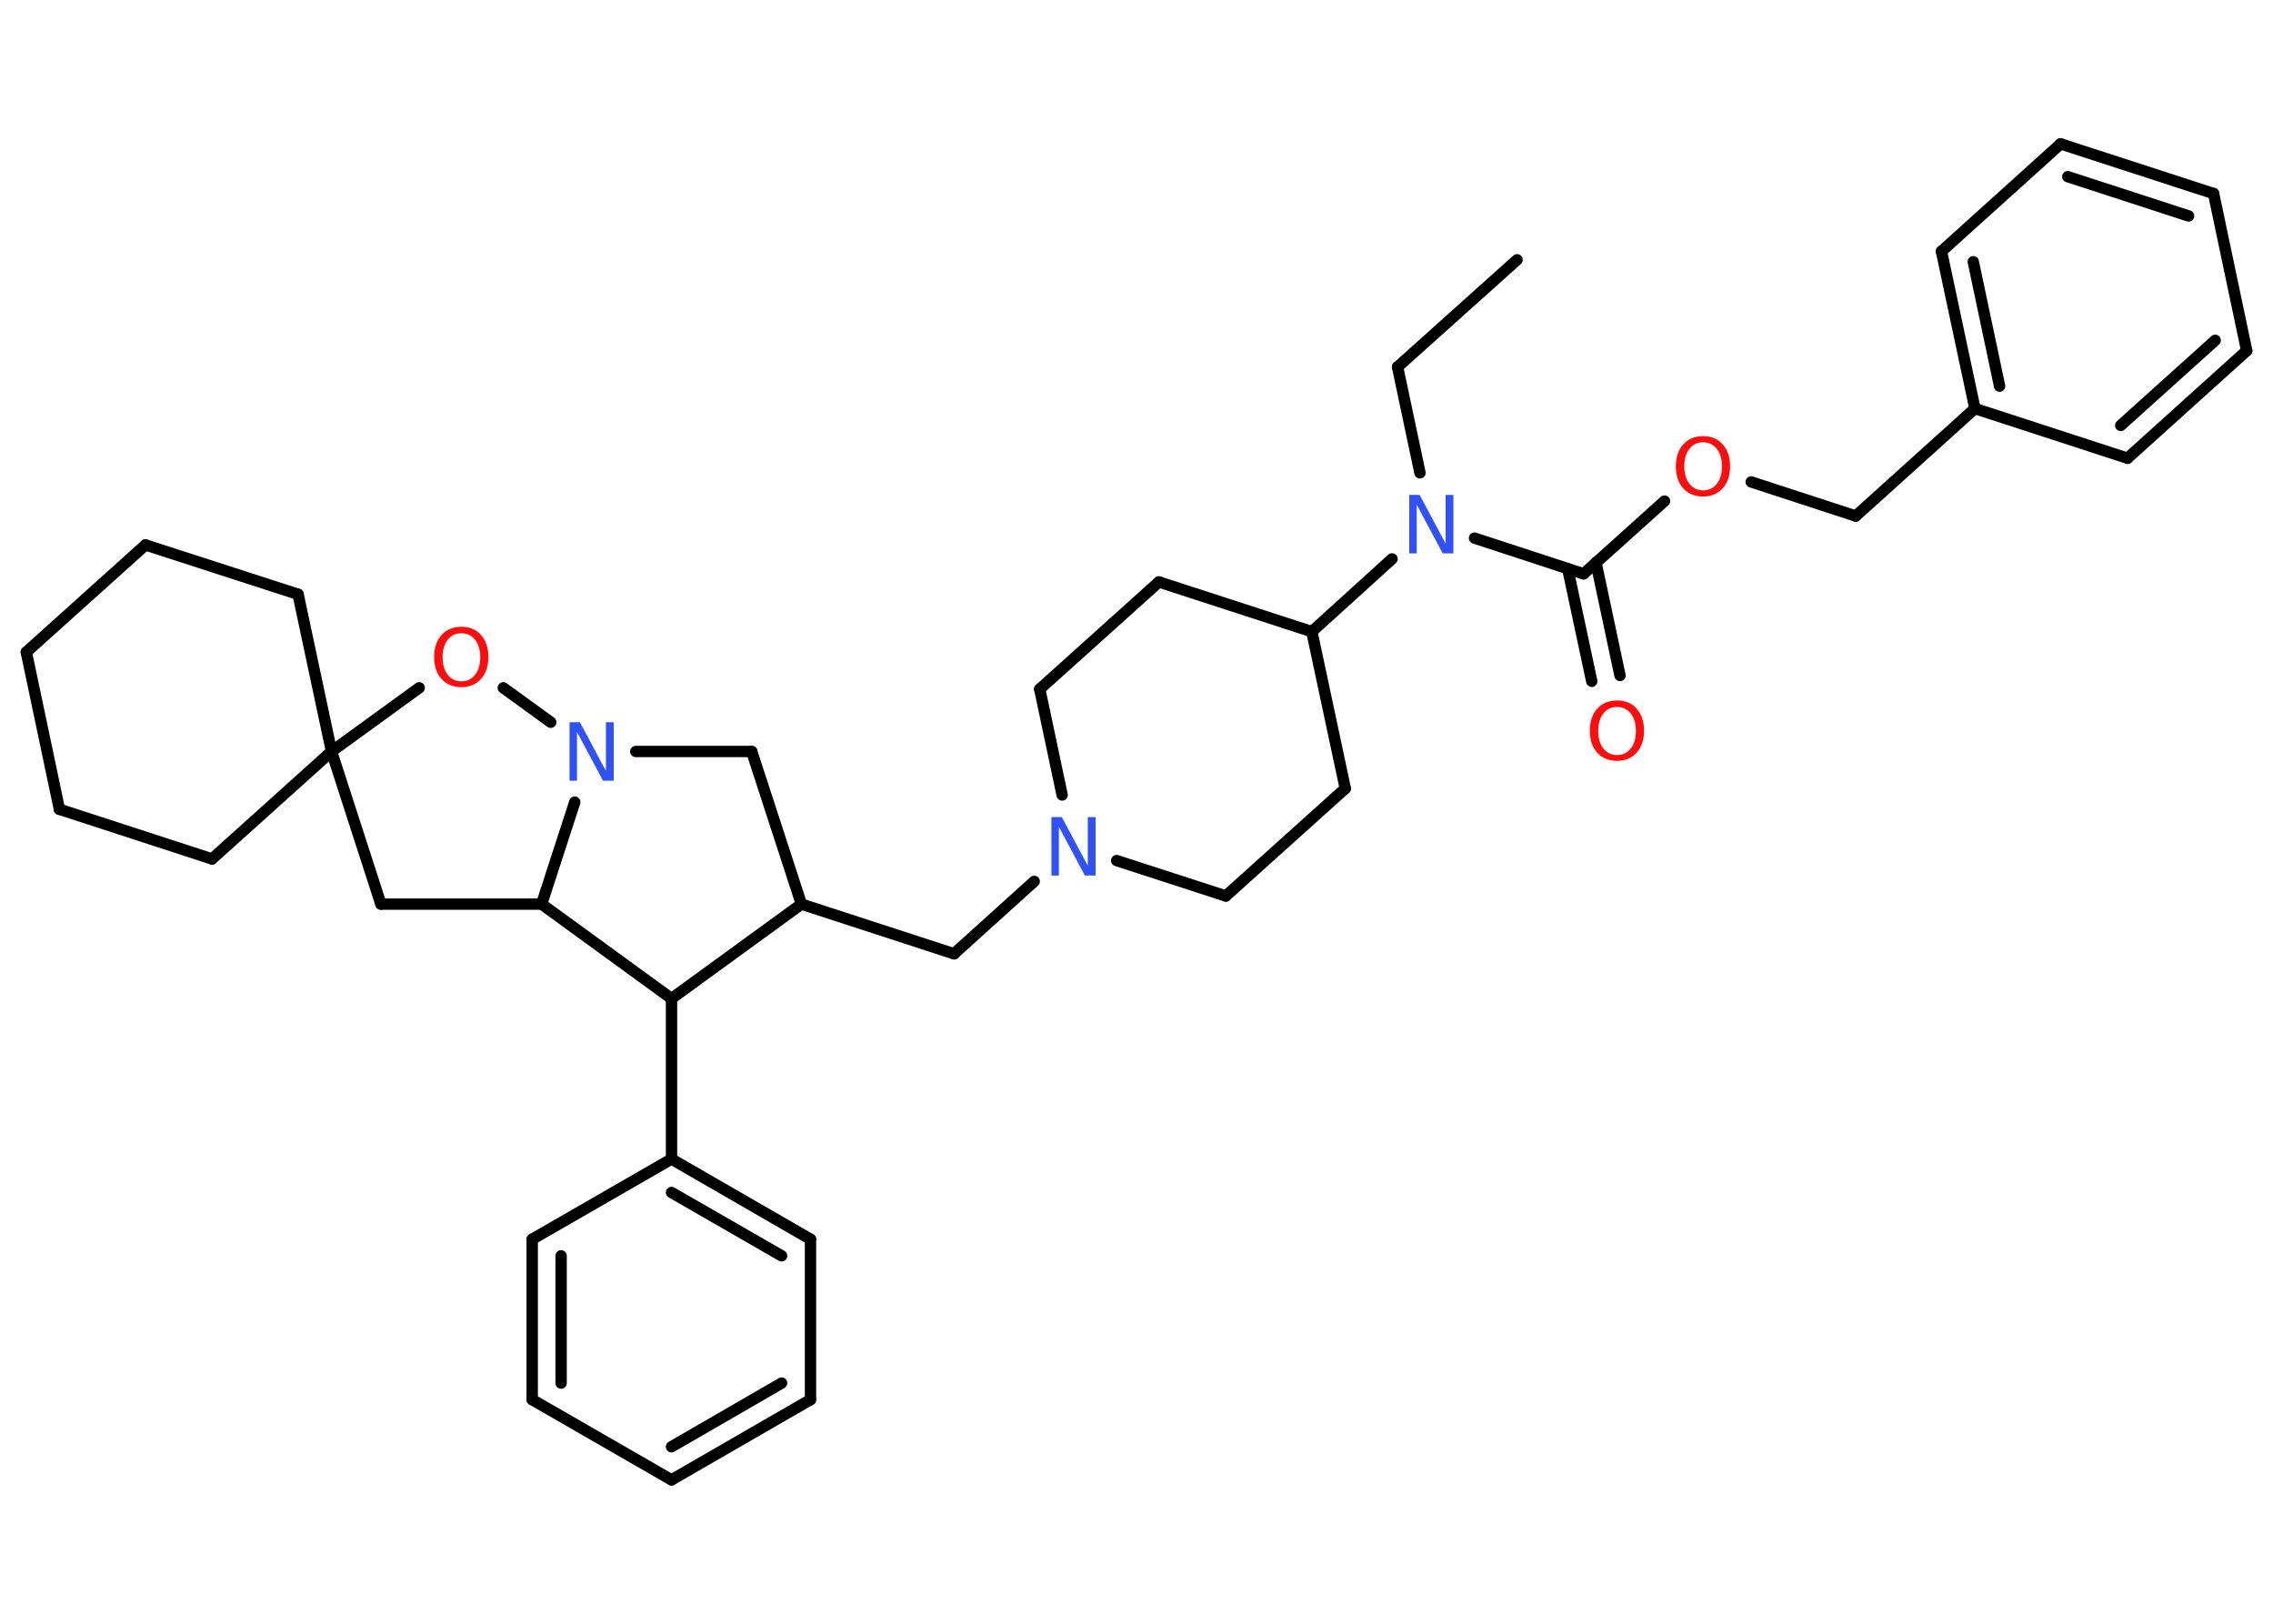 <?xml version='1.0' encoding='UTF-8'?>
<!DOCTYPE svg PUBLIC "-//W3C//DTD SVG 1.1//EN" "http://www.w3.org/Graphics/SVG/1.1/DTD/svg11.dtd">
<svg version='1.2' xmlns='http://www.w3.org/2000/svg' xmlns:xlink='http://www.w3.org/1999/xlink' width='70.0mm' height='50.0mm' viewBox='0 0 70.0 50.0'>
  <desc>Generated by the Chemistry Development Kit (http://github.com/cdk)</desc>
  <g stroke-linecap='round' stroke-linejoin='round' stroke='#000000' stroke-width='.35' fill='#FF0D0D'>
    <rect x='.0' y='.0' width='70.0' height='50.0' fill='#FFFFFF' stroke='none'/>
    <g id='mol1' class='mol'>
      <line id='mol1bnd1' class='bond' x1='46.72' y1='8.0' x2='43.04' y2='11.3'/>
      <line id='mol1bnd2' class='bond' x1='43.04' y1='11.3' x2='43.73' y2='14.56'/>
      <line id='mol1bnd3' class='bond' x1='45.41' y1='16.57' x2='48.77' y2='17.67'/>
      <g id='mol1bnd4' class='bond'>
        <line x1='49.15' y1='17.32' x2='49.89' y2='20.8'/>
        <line x1='48.28' y1='17.51' x2='49.02' y2='20.98'/>
      </g>
      <line id='mol1bnd5' class='bond' x1='48.77' y1='17.67' x2='51.26' y2='15.43'/>
      <line id='mol1bnd6' class='bond' x1='53.93' y1='14.84' x2='57.15' y2='15.89'/>
      <line id='mol1bnd7' class='bond' x1='57.15' y1='15.89' x2='60.82' y2='12.58'/>
      <g id='mol1bnd8' class='bond'>
        <line x1='59.79' y1='7.74' x2='60.82' y2='12.58'/>
        <line x1='60.77' y1='8.06' x2='61.58' y2='11.89'/>
      </g>
      <line id='mol1bnd9' class='bond' x1='59.79' y1='7.74' x2='63.46' y2='4.43'/>
      <g id='mol1bnd10' class='bond'>
        <line x1='68.17' y1='5.96' x2='63.46' y2='4.43'/>
        <line x1='67.4' y1='6.65' x2='63.68' y2='5.44'/>
      </g>
      <line id='mol1bnd11' class='bond' x1='68.17' y1='5.96' x2='69.19' y2='10.8'/>
      <g id='mol1bnd12' class='bond'>
        <line x1='65.52' y1='14.11' x2='69.19' y2='10.8'/>
        <line x1='65.31' y1='13.1' x2='68.22' y2='10.48'/>
      </g>
      <line id='mol1bnd13' class='bond' x1='60.82' y1='12.58' x2='65.52' y2='14.11'/>
      <line id='mol1bnd14' class='bond' x1='42.87' y1='17.21' x2='40.4' y2='19.45'/>
      <line id='mol1bnd15' class='bond' x1='40.4' y1='19.45' x2='35.69' y2='17.92'/>
      <line id='mol1bnd16' class='bond' x1='35.69' y1='17.92' x2='32.02' y2='21.22'/>
      <line id='mol1bnd17' class='bond' x1='32.02' y1='21.22' x2='32.71' y2='24.48'/>
      <line id='mol1bnd18' class='bond' x1='31.85' y1='27.14' x2='29.38' y2='29.37'/>
      <line id='mol1bnd19' class='bond' x1='29.38' y1='29.37' x2='24.68' y2='27.84'/>
      <line id='mol1bnd20' class='bond' x1='24.68' y1='27.84' x2='23.15' y2='23.14'/>
      <line id='mol1bnd21' class='bond' x1='23.15' y1='23.14' x2='19.58' y2='23.14'/>
      <line id='mol1bnd22' class='bond' x1='16.96' y1='22.24' x2='15.5' y2='21.18'/>
      <line id='mol1bnd23' class='bond' x1='12.91' y1='21.18' x2='10.21' y2='23.14'/>
      <line id='mol1bnd24' class='bond' x1='10.21' y1='23.14' x2='6.53' y2='26.45'/>
      <line id='mol1bnd25' class='bond' x1='6.53' y1='26.45' x2='1.83' y2='24.92'/>
      <line id='mol1bnd26' class='bond' x1='1.83' y1='24.92' x2='.81' y2='20.08'/>
      <line id='mol1bnd27' class='bond' x1='.81' y1='20.08' x2='4.48' y2='16.78'/>
      <line id='mol1bnd28' class='bond' x1='4.48' y1='16.78' x2='9.18' y2='18.3'/>
      <line id='mol1bnd29' class='bond' x1='10.21' y1='23.14' x2='9.18' y2='18.3'/>
      <line id='mol1bnd30' class='bond' x1='10.21' y1='23.14' x2='11.73' y2='27.84'/>
      <line id='mol1bnd31' class='bond' x1='11.73' y1='27.84' x2='16.68' y2='27.84'/>
      <line id='mol1bnd32' class='bond' x1='17.7' y1='24.7' x2='16.68' y2='27.84'/>
      <line id='mol1bnd33' class='bond' x1='16.68' y1='27.84' x2='20.68' y2='30.75'/>
      <line id='mol1bnd34' class='bond' x1='24.68' y1='27.84' x2='20.68' y2='30.75'/>
      <line id='mol1bnd35' class='bond' x1='20.68' y1='30.75' x2='20.68' y2='35.69'/>
      <g id='mol1bnd36' class='bond'>
        <line x1='24.96' y1='38.16' x2='20.68' y2='35.69'/>
        <line x1='24.07' y1='38.67' x2='20.68' y2='36.72'/>
      </g>
      <line id='mol1bnd37' class='bond' x1='24.96' y1='38.16' x2='24.96' y2='43.1'/>
      <g id='mol1bnd38' class='bond'>
        <line x1='20.68' y1='45.57' x2='24.96' y2='43.1'/>
        <line x1='20.68' y1='44.55' x2='24.07' y2='42.59'/>
      </g>
      <line id='mol1bnd39' class='bond' x1='20.68' y1='45.57' x2='16.39' y2='43.1'/>
      <g id='mol1bnd40' class='bond'>
        <line x1='16.39' y1='38.16' x2='16.39' y2='43.1'/>
        <line x1='17.28' y1='38.67' x2='17.28' y2='42.59'/>
      </g>
      <line id='mol1bnd41' class='bond' x1='20.68' y1='35.69' x2='16.39' y2='38.16'/>
      <line id='mol1bnd42' class='bond' x1='34.39' y1='26.5' x2='37.75' y2='27.59'/>
      <line id='mol1bnd43' class='bond' x1='37.75' y1='27.59' x2='41.43' y2='24.28'/>
      <line id='mol1bnd44' class='bond' x1='40.4' y1='19.45' x2='41.43' y2='24.28'/>
      <path id='mol1atm3' class='atom' d='M43.39 15.24h.33l.8 1.5v-1.5h.24v1.8h-.33l-.8 -1.5v1.5h-.23v-1.8z' stroke='none' fill='#3050F8'/>
      <path id='mol1atm5' class='atom' d='M49.8 21.77q-.27 .0 -.42 .2q-.16 .2 -.16 .54q.0 .34 .16 .54q.16 .2 .42 .2q.26 .0 .42 -.2q.16 -.2 .16 -.54q.0 -.34 -.16 -.54q-.16 -.2 -.42 -.2zM49.8 21.57q.38 .0 .6 .25q.23 .25 .23 .68q.0 .43 -.23 .68q-.23 .25 -.6 .25q-.38 .0 -.61 -.25q-.23 -.25 -.23 -.68q.0 -.42 .23 -.68q.23 -.25 .61 -.25z' stroke='none'/>
      <path id='mol1atm6' class='atom' d='M52.45 13.62q-.27 .0 -.42 .2q-.16 .2 -.16 .54q.0 .34 .16 .54q.16 .2 .42 .2q.26 .0 .42 -.2q.16 -.2 .16 -.54q.0 -.34 -.16 -.54q-.16 -.2 -.42 -.2zM52.45 13.43q.38 .0 .6 .25q.23 .25 .23 .68q.0 .43 -.23 .68q-.23 .25 -.6 .25q-.38 .0 -.61 -.25q-.23 -.25 -.23 -.68q.0 -.42 .23 -.68q.23 -.25 .61 -.25z' stroke='none'/>
      <path id='mol1atm17' class='atom' d='M32.37 25.16h.33l.8 1.5v-1.5h.24v1.8h-.33l-.8 -1.5v1.5h-.23v-1.8z' stroke='none' fill='#3050F8'/>
      <path id='mol1atm21' class='atom' d='M17.53 22.24h.33l.8 1.5v-1.5h.24v1.8h-.33l-.8 -1.5v1.5h-.23v-1.8z' stroke='none' fill='#3050F8'/>
      <path id='mol1atm22' class='atom' d='M14.21 19.5q-.27 .0 -.42 .2q-.16 .2 -.16 .54q.0 .34 .16 .54q.16 .2 .42 .2q.26 .0 .42 -.2q.16 -.2 .16 -.54q.0 -.34 -.16 -.54q-.16 -.2 -.42 -.2zM14.21 19.3q.38 .0 .6 .25q.23 .25 .23 .68q.0 .43 -.23 .68q-.23 .25 -.6 .25q-.38 .0 -.61 -.25q-.23 -.25 -.23 -.68q.0 -.42 .23 -.68q.23 -.25 .61 -.25z' stroke='none'/>
    </g>
  </g>
</svg>
